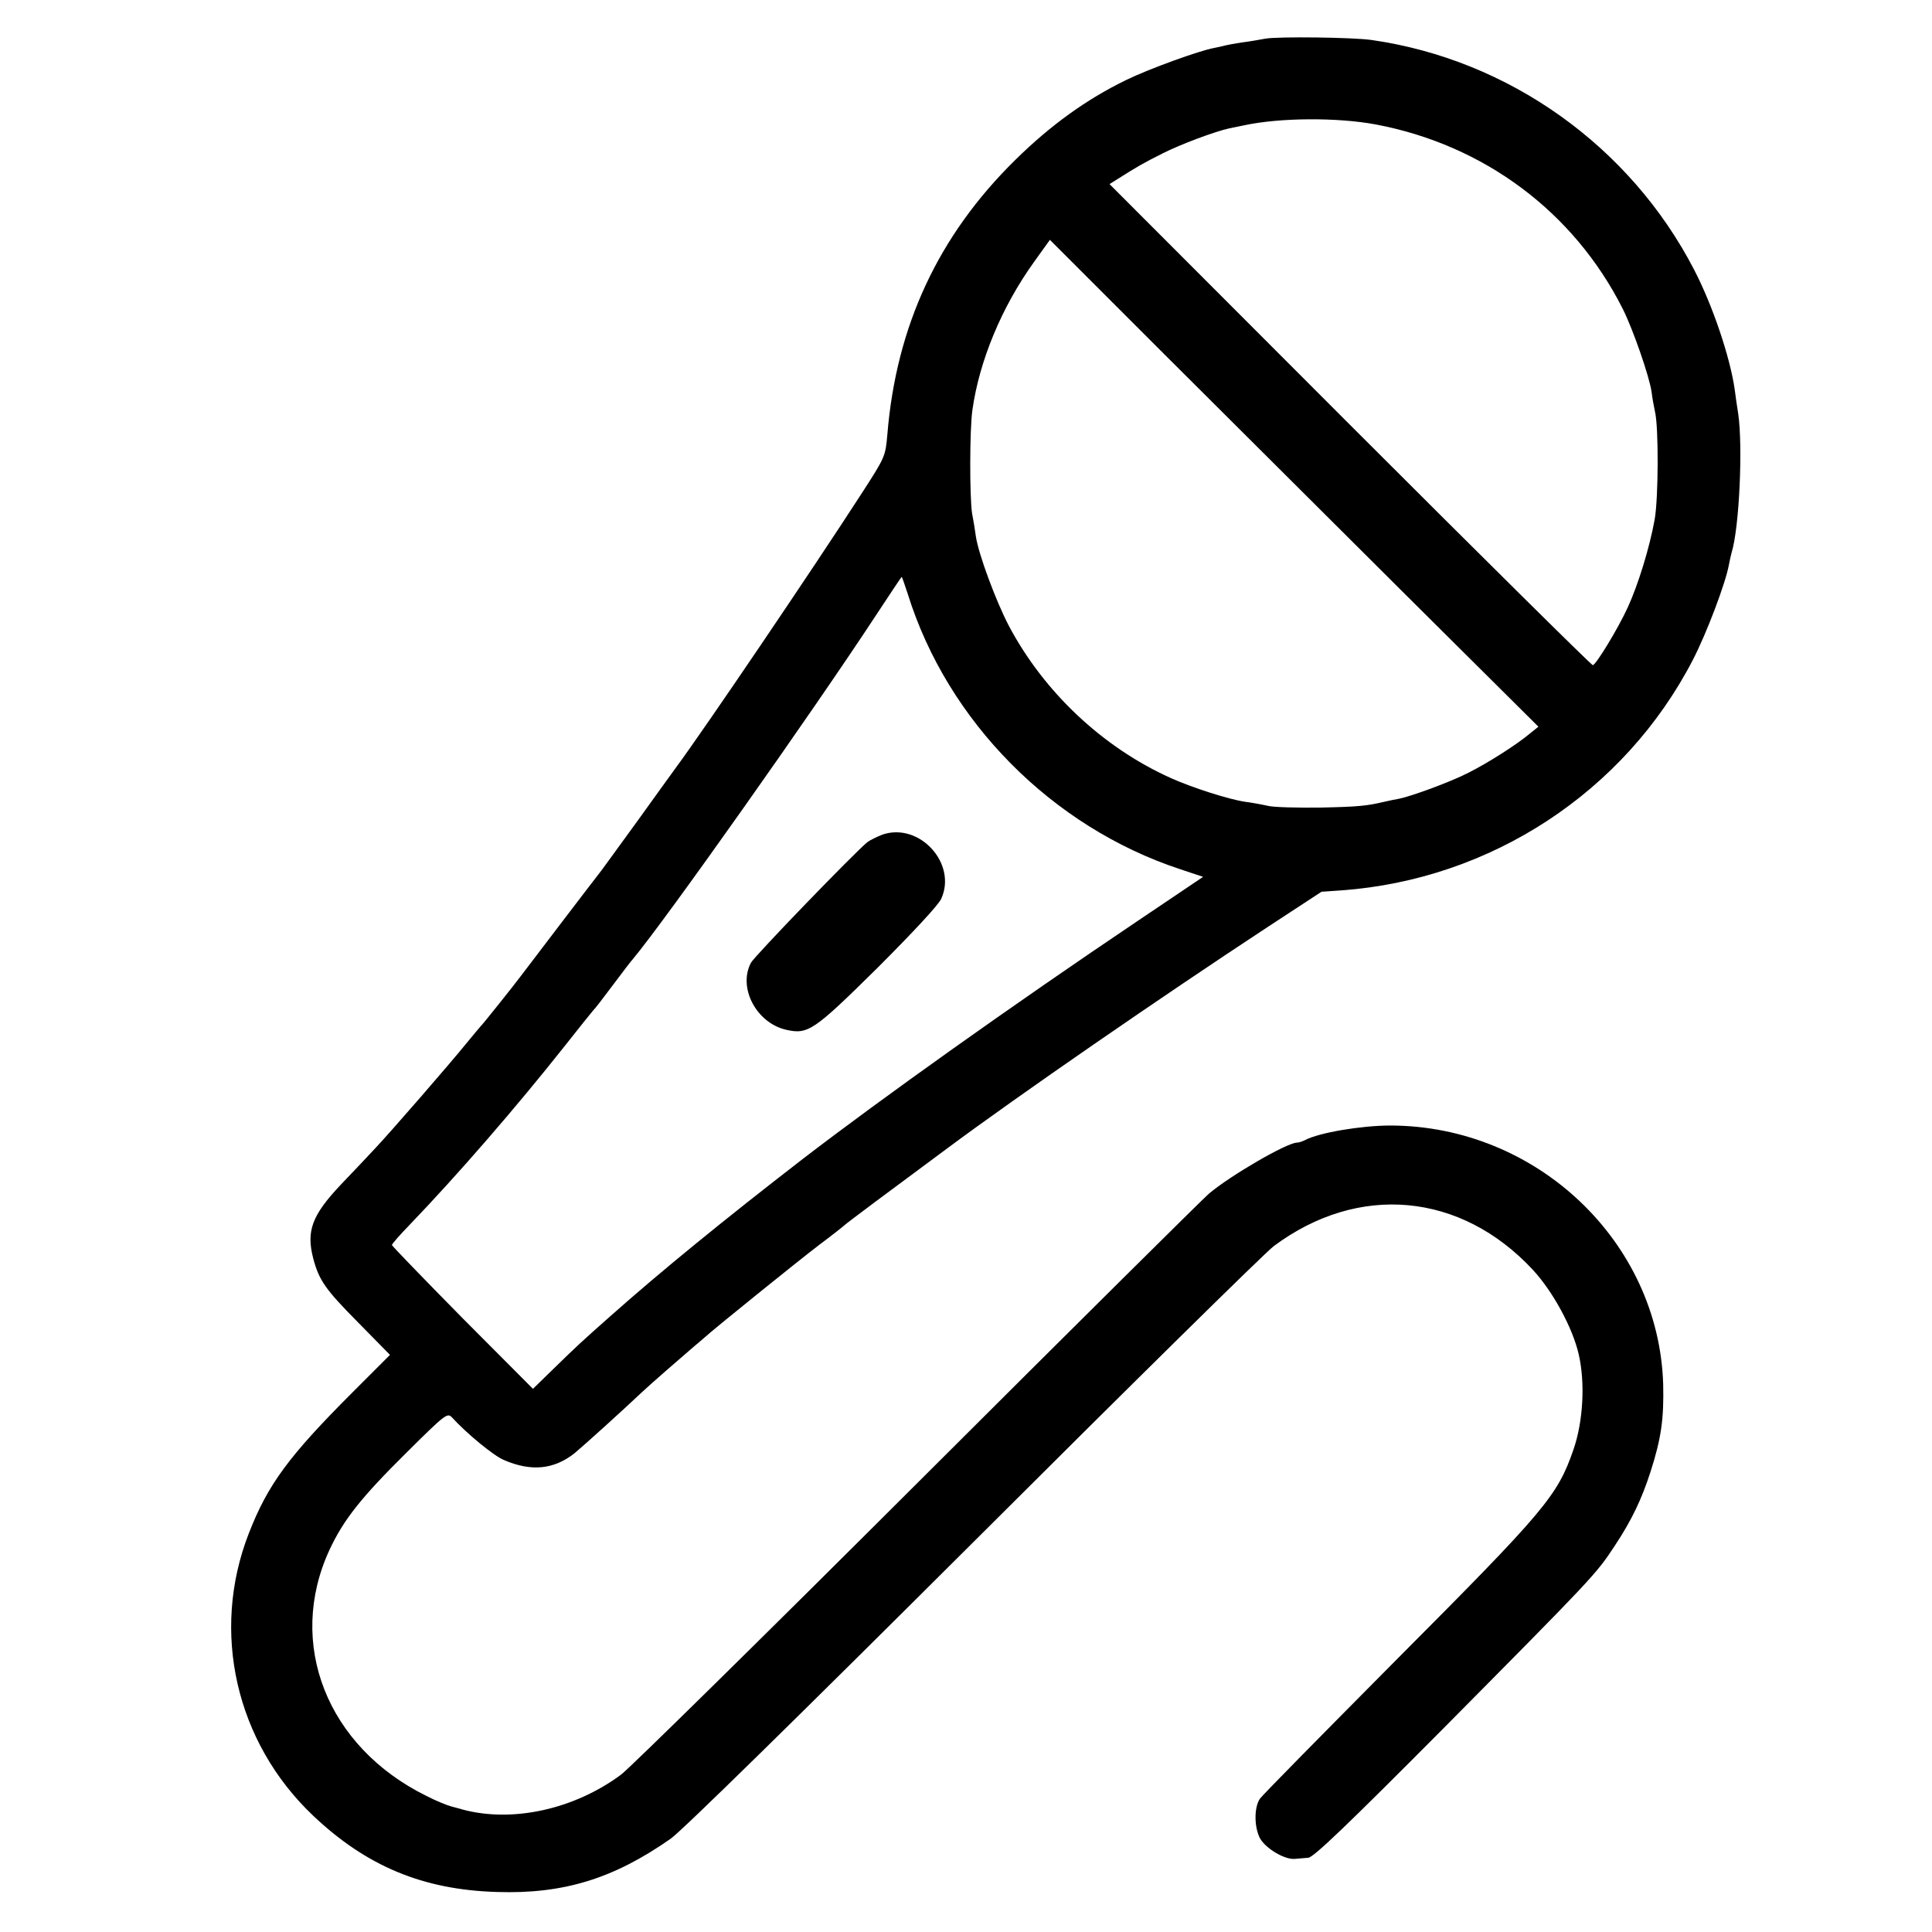 <?xml version="1.0" standalone="no"?>
<!DOCTYPE svg PUBLIC "-//W3C//DTD SVG 20010904//EN"
 "http://www.w3.org/TR/2001/REC-SVG-20010904/DTD/svg10.dtd">
<svg version="1.0" xmlns="http://www.w3.org/2000/svg"
 width="700pt" height="700pt" viewBox="0 0 700 700"
 preserveAspectRatio="xMidYMid meet">
<g transform="translate(0,700) scale(0.1,-0.1)"
fill="#000000" stroke="none">
<path d="M4585 6860 c-22 -4 -61 -11 -87 -14 -26 -4 -53 -9 -60 -11 -7 -2 -25
-6 -40 -9 -51 -9 -234 -75 -318 -116 -144 -70 -274 -164 -401 -289 -280 -275
-432 -603 -464 -996 -7 -78 -8 -81 -88 -205 -184 -285 -575 -862 -680 -1004
-9 -12 -70 -97 -137 -190 -68 -93 -126 -174 -131 -180 -10 -12 -263 -344 -294
-385 -23 -31 -137 -174 -145 -181 -3 -3 -25 -30 -50 -60 -59 -73 -276 -323
-331 -381 -24 -26 -79 -84 -123 -130 -106 -112 -127 -169 -101 -269 21 -79 44
-112 163 -232 l115 -117 -136 -136 c-231 -231 -307 -334 -376 -512 -138 -355
-47 -755 233 -1021 194 -184 399 -269 666 -277 241 -8 423 48 630 193 40 28
461 441 1095 1073 567 566 1057 1049 1090 1074 307 229 678 195 939 -86 73
-79 144 -210 166 -306 24 -104 16 -244 -19 -345 -58 -168 -102 -220 -638 -758
-265 -267 -490 -495 -498 -507 -22 -32 -21 -105 1 -145 22 -37 90 -77 126 -73
13 1 34 3 48 4 19 1 139 116 490 469 542 547 553 558 621 662 61 92 97 168
129 267 39 121 49 193 46 318 -16 516 -458 936 -988 937 -106 0 -260 -26 -310
-53 -10 -5 -23 -9 -29 -9 -36 0 -241 -119 -319 -185 -19 -16 -494 -487 -1055
-1047 -561 -560 -1045 -1036 -1075 -1058 -170 -126 -394 -175 -575 -126 -5 2
-23 6 -40 11 -16 4 -57 21 -90 38 -361 178 -508 553 -351 892 51 109 114 189
281 354 140 139 146 143 163 125 53 -58 151 -139 188 -154 99 -43 182 -34 256
25 36 30 171 152 243 220 25 24 148 131 189 166 16 13 34 29 40 34 30 28 341
279 416 336 47 35 87 67 90 70 4 5 173 131 369 276 258 192 774 548 1162 803
l197 129 72 5 c541 39 1026 356 1274 836 50 97 118 277 130 343 3 15 7 35 10
45 28 91 41 384 24 502 -4 25 -10 65 -13 90 -17 117 -80 304 -147 433 -232
448 -672 761 -1168 832 -68 10 -340 13 -385 5z m400 -311 c392 -74 718 -317
895 -669 37 -74 96 -244 104 -300 3 -25 9 -56 12 -70 14 -54 13 -316 -1 -393
-18 -100 -59 -234 -97 -317 -34 -75 -116 -210 -127 -210 -5 0 -401 392 -880
871 l-871 872 32 20 c66 42 94 58 160 91 65 33 191 80 242 91 14 3 38 8 54 11
130 28 338 29 477 3z m104 -1700 l485 -482 -30 -24 c-47 -40 -154 -108 -224
-143 -64 -33 -206 -85 -251 -94 -13 -2 -35 -7 -49 -10 -68 -16 -96 -19 -235
-22 -83 -1 -169 1 -190 6 -22 5 -60 12 -84 15 -60 9 -191 51 -269 86 -247 111
-460 312 -587 552 -46 88 -109 257 -119 322 -3 22 -9 60 -14 85 -9 60 -9 300
1 373 25 179 106 375 225 540 l56 78 400 -400 c221 -220 619 -617 885 -882z
m-1800 -1 c144 -462 523 -844 986 -997 l84 -28 -236 -159 c-458 -308 -929
-644 -1213 -862 -286 -221 -513 -406 -700 -572 -104 -92 -121 -108 -202 -187
l-77 -75 -256 257 c-140 142 -255 261 -255 264 0 4 28 36 63 72 174 181 385
424 567 654 52 66 97 122 100 125 4 3 35 43 70 90 35 47 68 90 73 95 117 140
647 889 885 1252 48 73 88 133 89 133 1 0 11 -28 22 -62z"/>
<path d="M3197 3976 c-20 -8 -45 -20 -54 -27 -45 -36 -410 -414 -422 -437 -48
-90 19 -218 127 -243 80 -18 100 -4 331 224 131 131 220 227 231 250 59 128
-79 279 -213 233z"/>
</g>
</svg>
